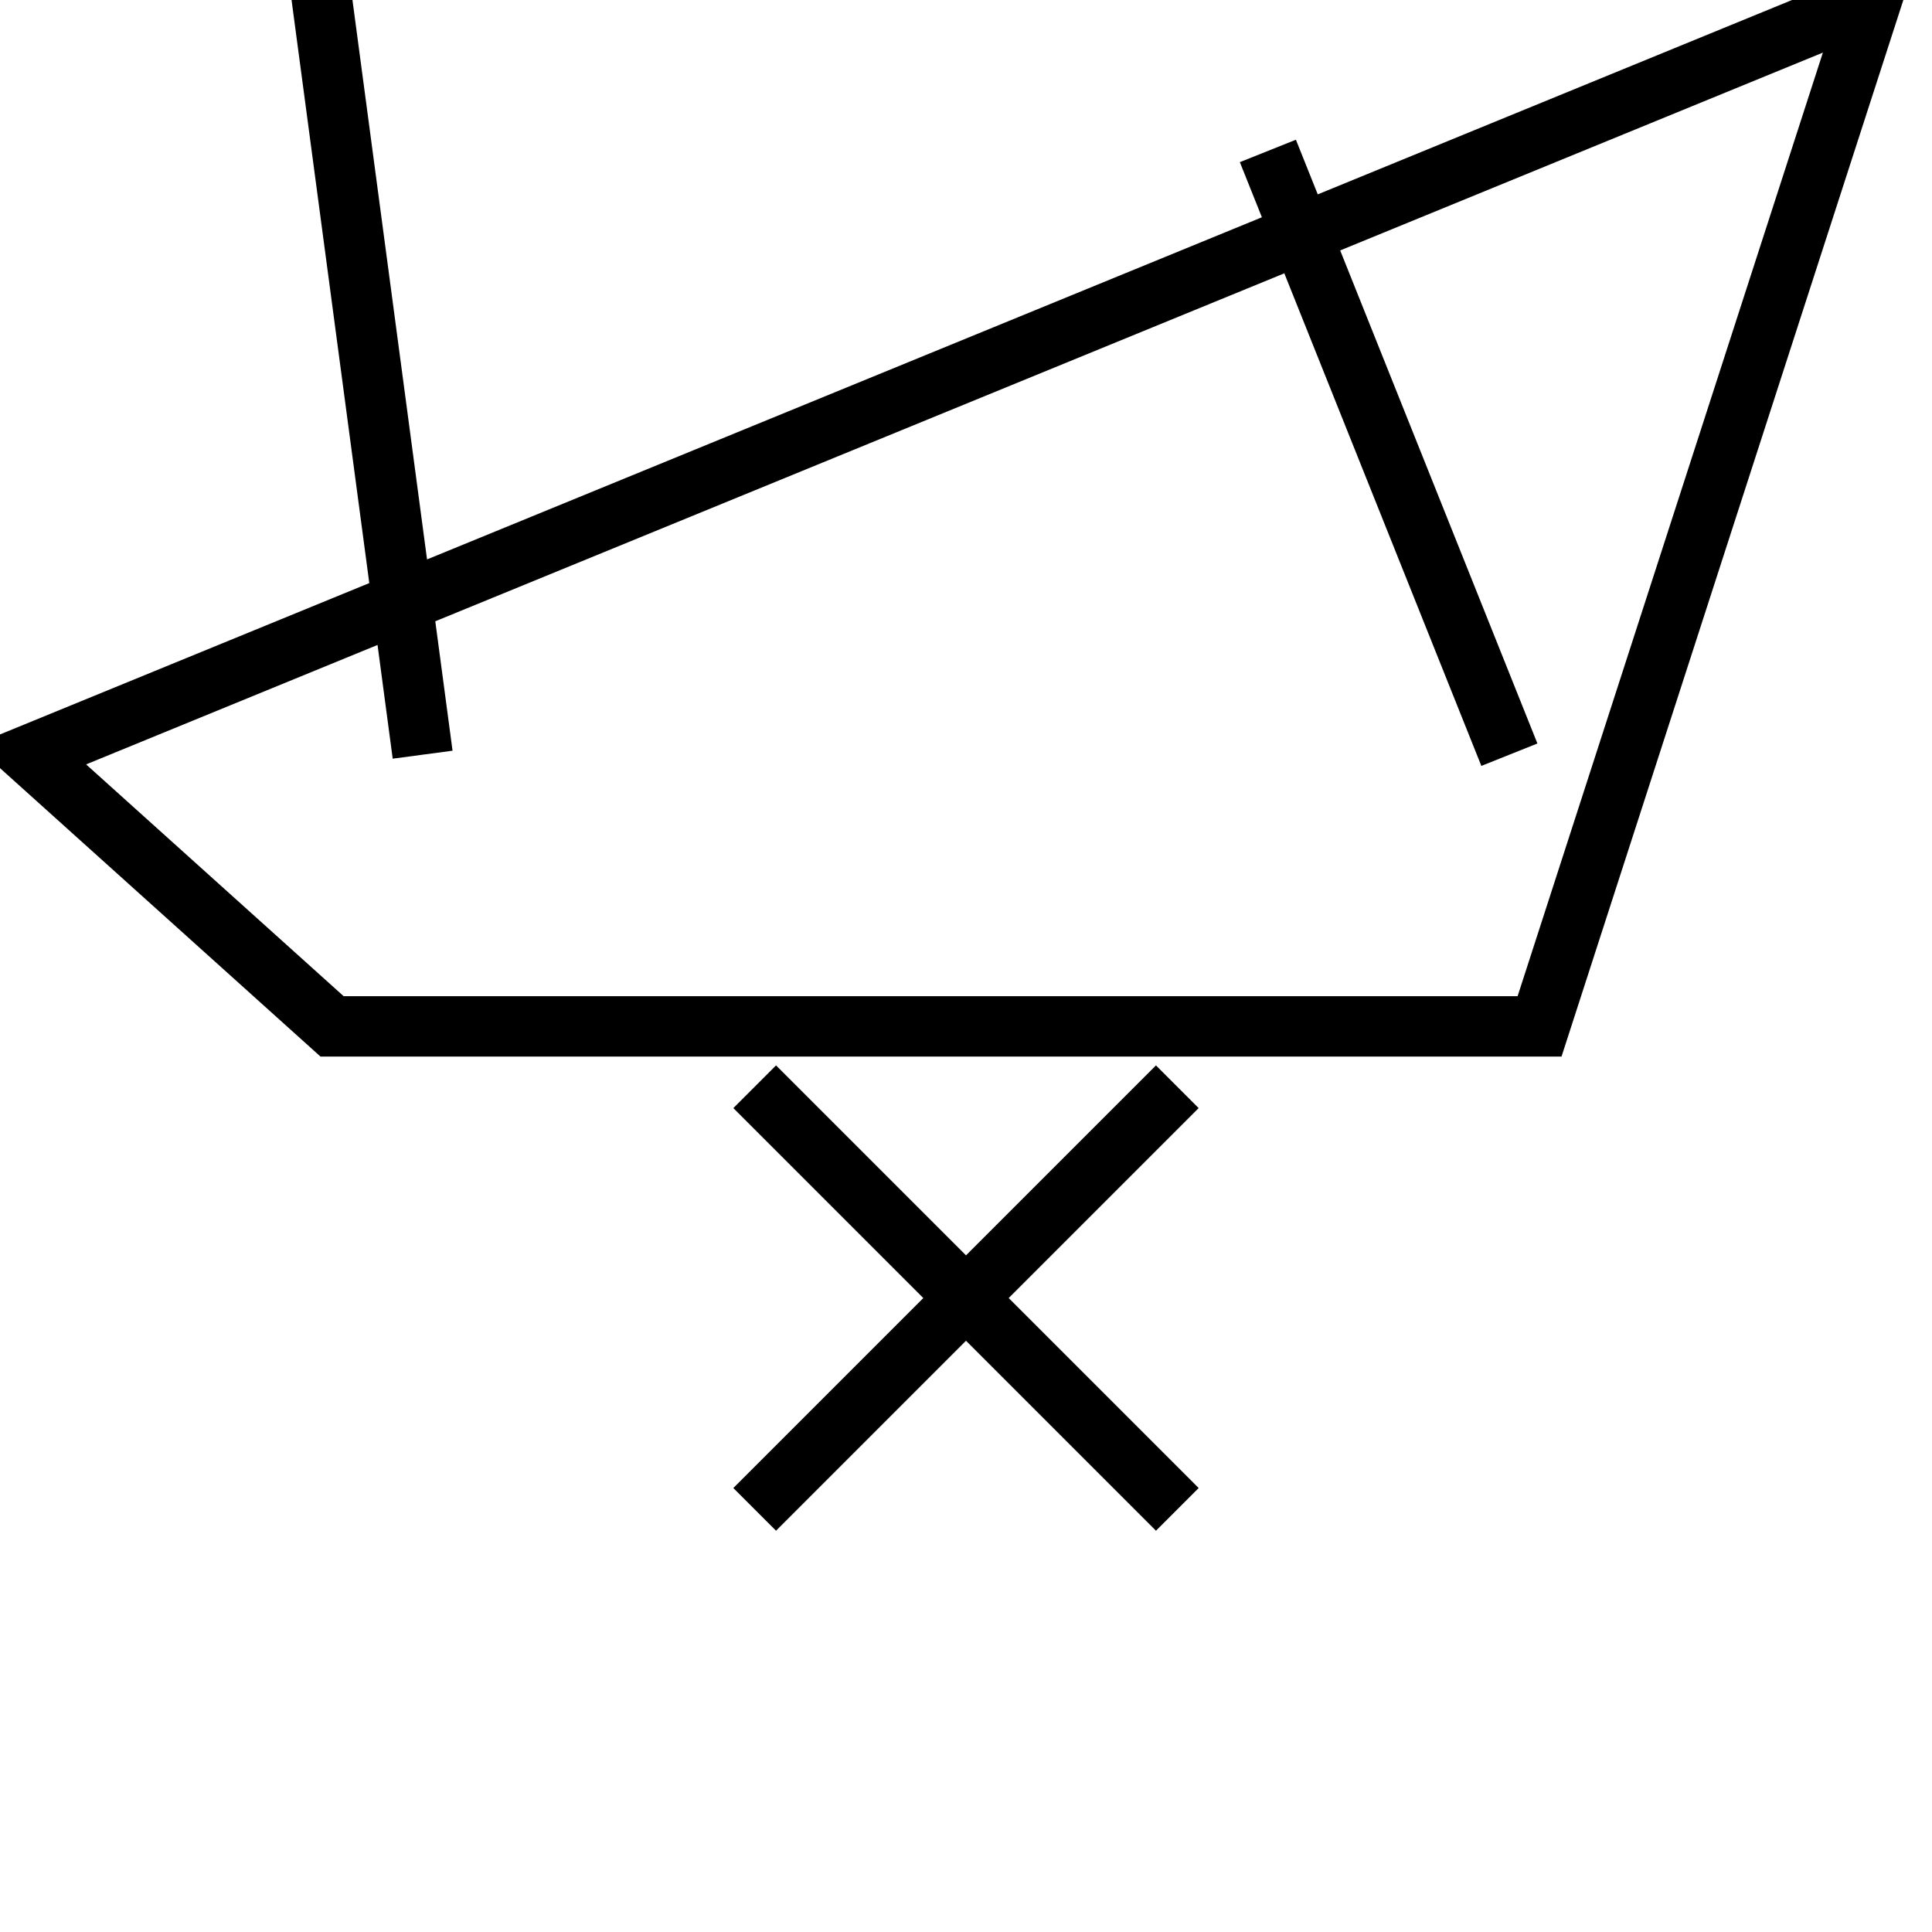 <svg version="1.0" xmlns="http://www.w3.org/2000/svg" viewBox="0 0 64 64"><path fill="none" stroke="#000" stroke-width="2" stroke-miterlimit="10" d="M1 25L11 34h40l11-34zM14 25L8-20M50 25L42 5M39 50L25 36M25 50l14-14"/></svg>